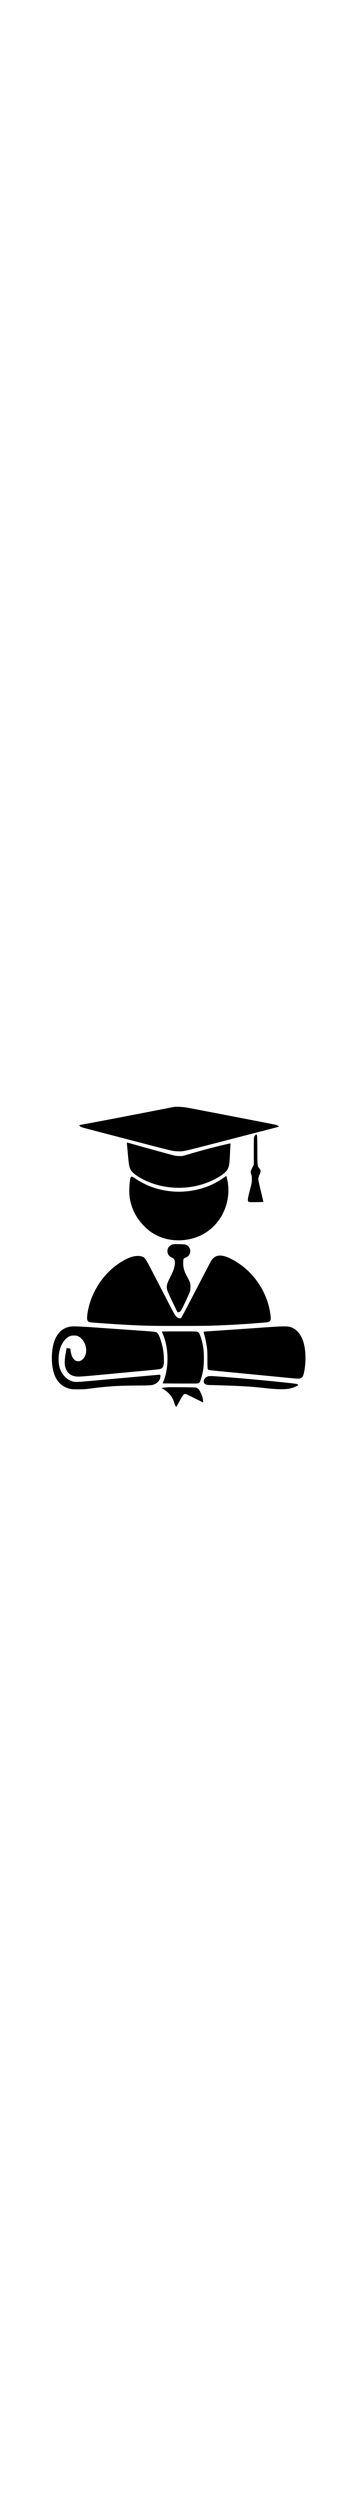 <?xml version="1.0" standalone="no"?>
<!DOCTYPE svg PUBLIC "-//W3C//DTD SVG 20010904//EN"
 "http://www.w3.org/TR/2001/REC-SVG-20010904/DTD/svg10.dtd">
<svg version="1.0" xmlns="http://www.w3.org/2000/svg"
 width="180pt" height="1280pt" viewBox="0 0 1280 1280"
 preserveAspectRatio="xMidYMid meet">
<g transform="translate(0,1280) scale(0.1,-0.1)"
fill="#000000" stroke="none">
<path d="M6355 11610 c-33 -5 -242 -45 -465 -89 -941 -187 -2566 -497 -2967
-568 -39 -6 -41 -13 -10 -40 51 -47 -4 -31 1037 -301 256 -67 848 -221 1315
-343 1017 -265 1030 -268 1206 -276 208 -9 184 -14 1269 266 278 72 708 183
955 247 1185 306 1451 375 1464 379 20 8 -6 35 -54 56 -45 19 -45 19 -1150
233 -1544 299 -2001 386 -2147 411 -164 27 -361 38 -453 25z"/>
<path d="M9313 10585 c-11 -8 -29 -34 -39 -57 -18 -40 -19 -76 -19 -534 l0
-491 -58 -113 c-34 -67 -57 -125 -57 -144 0 -17 10 -59 22 -91 19 -51 22 -79
22 -185 -1 -110 -6 -141 -37 -260 -102 -384 -118 -466 -103 -523 11 -45 44
-50 311 -45 134 2 246 6 249 9 3 2 -38 177 -90 388 -61 248 -94 403 -94 438 0
41 10 81 41 156 55 136 55 171 1 232 -76 86 -76 86 -77 645 -1 272 -5 516 -10
543 -8 51 -23 59 -62 32z"/>
<path d="M4632 10228 c4 -46 21 -229 38 -408 31 -332 43 -396 87 -484 86 -170
422 -381 822 -518 746 -254 1591 -191 2271 168 245 130 398 251 453 360 56
111 69 202 87 634 6 140 13 265 16 278 3 14 0 22 -9 22 -17 0 -308 -67 -522
-121 -325 -81 -697 -184 -1068 -295 -136 -40 -158 -44 -255 -44 -66 0 -141 8
-197 19 -73 16 -981 265 -1585 436 -69 19 -130 35 -135 35 -8 0 -8 -27 -3 -82z"/>
<path d="M8215 9073 c-111 -91 -377 -246 -545 -318 -889 -380 -1932 -291
-2711 231 -185 124 -195 119 -225 -97 -24 -169 -25 -489 -1 -614 73 -389 235
-706 502 -983 163 -169 291 -265 485 -362 525 -263 1220 -233 1738 75 666 396
1004 1217 822 1993 -12 50 -25 94 -28 96 -4 2 -21 -7 -37 -21z"/>
<path d="M6330 6609 c-66 -10 -94 -24 -140 -65 -61 -55 -84 -106 -84 -184 0
-109 62 -197 169 -240 97 -39 125 -132 91 -300 -27 -131 -50 -190 -157 -405
-112 -225 -134 -296 -126 -397 7 -79 32 -143 200 -493 204 -429 186 -395 216
-395 35 0 79 31 110 77 36 54 283 582 312 668 20 58 24 90 24 185 0 134 -12
170 -121 370 -114 208 -148 334 -142 525 3 130 8 139 88 168 177 65 226 280
94 411 -63 63 -105 74 -314 78 -96 3 -195 1 -220 -3z"/>
<path d="M7904 6180 c-68 -22 -137 -77 -185 -147 -17 -24 -137 -248 -266 -496
-354 -682 -374 -719 -613 -1177 -122 -234 -229 -431 -238 -437 -23 -19 -67
-16 -110 6 -76 39 -115 96 -252 361 -73 140 -160 309 -195 375 -34 66 -210
406 -390 755 -361 697 -361 698 -472 740 -122 47 -328 23 -507 -58 -783 -353
-1381 -1180 -1492 -2061 -25 -202 0 -258 126 -275 108 -15 899 -70 1300 -91
698 -36 887 -40 1915 -40 1028 0 1217 4 1915 40 491 26 1235 80 1317 96 104
21 127 65 112 212 -42 416 -192 828 -429 1185 -264 396 -610 706 -1018 911
-219 110 -390 143 -518 101z"/>
<path d="M2530 3604 c-353 -76 -567 -375 -625 -874 -29 -243 -13 -540 39 -740
91 -351 285 -560 596 -642 76 -20 109 -22 305 -22 195 0 253 4 510 37 586 75
960 98 1625 102 548 3 571 5 682 61 113 57 188 167 188 276 0 49 -3 58 -18 58
-10 0 -214 -18 -453 -40 -239 -21 -663 -60 -944 -85 -280 -25 -582 -52 -670
-60 -969 -90 -1017 -92 -1130 -57 -225 69 -411 282 -471 540 -51 216 -29 514
52 720 69 175 186 316 311 375 63 29 76 32 168 32 90 0 106 -3 160 -29 139
-68 250 -231 280 -412 29 -170 -19 -332 -126 -428 -52 -48 -96 -66 -156 -66
-96 1 -169 57 -223 171 -30 65 -60 191 -60 254 0 31 -2 34 -42 40 -24 3 -55 8
-70 11 -16 3 -28 4 -28 1 0 -2 -14 -76 -31 -163 -40 -203 -50 -406 -25 -504
50 -198 166 -318 345 -356 130 -27 176 -24 1596 111 354 33 600 56 1015 95
239 22 457 45 484 51 105 21 141 66 158 198 12 92 3 329 -17 466 -34 228 -136
555 -196 628 -60 73 3 65 -959 132 -278 19 -823 58 -1212 85 -732 52 -946 59
-1058 34z"/>
<path d="M9710 3585 c-256 -19 -701 -49 -990 -69 -289 -20 -698 -48 -910 -62
-212 -14 -386 -27 -388 -29 -1 -1 11 -49 27 -106 36 -123 74 -308 98 -474 13
-93 17 -192 17 -446 1 -359 0 -351 65 -369 20 -6 176 -24 346 -40 1575 -152
2515 -243 2645 -256 305 -32 363 -25 415 54 56 85 105 399 105 674 0 451 -100
778 -300 979 -86 87 -182 140 -295 164 -104 22 -307 17 -835 -20z"/>
<path d="M5969 3433 l-67 -4 44 -107 c99 -244 153 -511 161 -798 10 -332 -39
-633 -146 -910 l-28 -73 616 -3 c339 -2 636 0 660 3 60 9 81 37 120 163 79
257 106 448 106 751 0 308 -27 493 -110 761 -39 125 -64 169 -115 198 -34 21
-49 21 -605 22 -313 0 -600 -1 -636 -3z"/>
<path d="M7590 1801 c-128 -39 -196 -158 -141 -247 31 -51 80 -68 206 -71
1028 -26 1460 -50 1985 -109 559 -62 819 -60 1033 10 101 34 197 82 197 101 0
35 -45 43 -430 84 -731 78 -1424 142 -2225 206 -424 34 -576 41 -625 26z"/>
<path d="M6145 1403 c-105 -5 -255 -25 -255 -34 0 -5 6 -9 13 -9 29 0 176
-103 239 -167 109 -110 169 -212 216 -368 22 -70 55 -135 69 -135 5 0 50 78
102 173 145 265 170 297 233 297 13 0 162 -70 330 -155 168 -85 309 -155 313
-155 15 0 -5 143 -30 216 -33 98 -100 232 -133 267 -41 44 -78 58 -156 63 -90
5 -861 11 -941 7z"/>
</g>
</svg>
